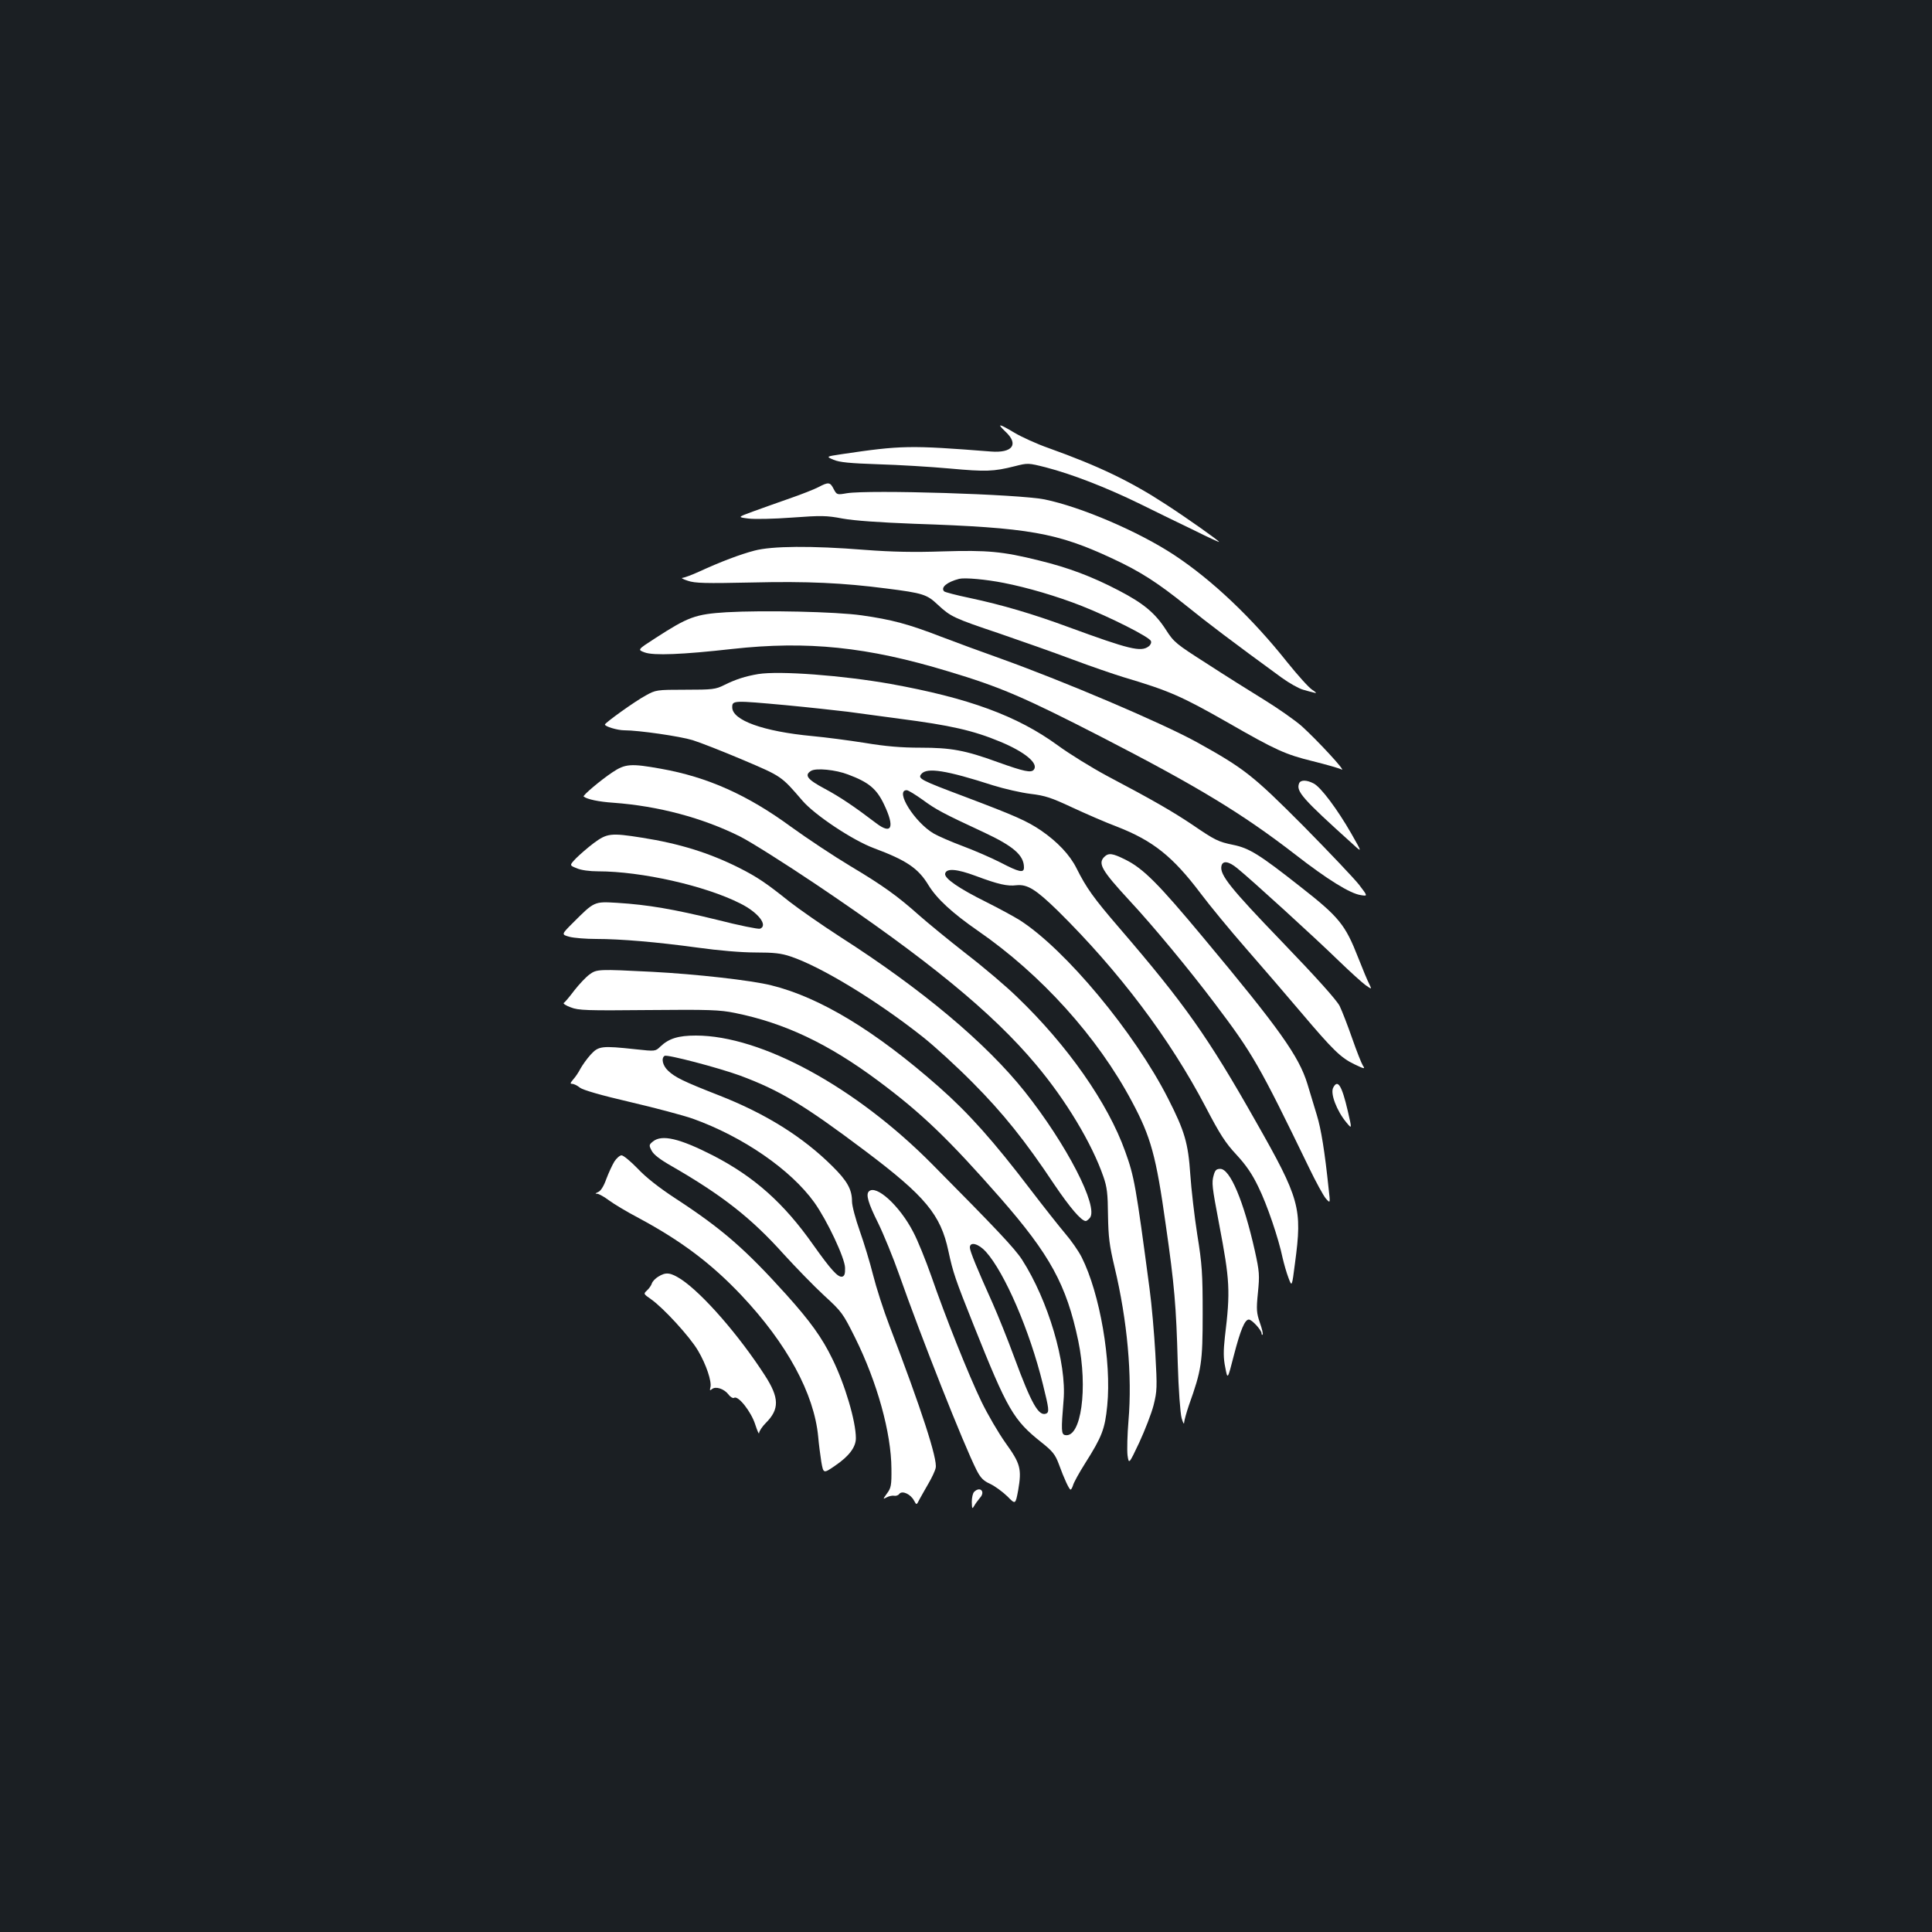 <?xml version="1.0" standalone="no"?>
<!DOCTYPE svg PUBLIC "-//W3C//DTD SVG 20010904//EN"
 "http://www.w3.org/TR/2001/REC-SVG-20010904/DTD/svg10.dtd">
<svg version="1.0" xmlns="http://www.w3.org/2000/svg"
 width="1000pt" height="1000pt" viewBox="0 0 1000 1000"
 preserveAspectRatio="xMidYMid meet">
<rect width="100%" height="100%" fill="#1b1f23"/>
<g transform="translate(0,1000) scale(0.1,-0.1)"
fill="#ffffff" stroke="none">
<path d="M5204 7766 c71 -66 37 -112 -76 -103 -420 33 -463 32 -773 -14 -80
-12 -80 -12 -40 -29 31 -13 84 -18 230 -23 105 -3 271 -13 370 -22 188 -17
227 -16 338 12 67 17 69 17 160 -6 135 -35 311 -103 487 -189 85 -42 212 -104
283 -138 70 -35 127 -61 127 -59 0 6 -167 124 -275 194 -182 119 -348 199
-608 292 -60 21 -139 57 -176 79 -82 49 -93 50 -47 6z"/>
<path d="M4237 7479 c-21 -11 -89 -38 -150 -59 -62 -22 -148 -52 -191 -68 -79
-29 -79 -29 -22 -36 31 -4 132 -2 225 5 152 11 178 11 262 -5 61 -11 190 -20
369 -27 597 -20 741 -46 1030 -181 142 -66 232 -124 380 -243 110 -89 238
-186 493 -372 40 -29 90 -57 112 -63 22 -6 49 -14 60 -16 12 -3 6 3 -12 15
-18 11 -76 76 -130 143 -181 228 -388 425 -585 555 -185 122 -482 249 -671
288 -133 27 -905 51 -1024 32 -51 -9 -52 -8 -68 22 -18 36 -27 37 -78 10z"/>
<path d="M3905 7150 c-73 -19 -174 -57 -287 -109 -37 -17 -76 -31 -85 -32 -10
0 2 -7 27 -15 37 -13 93 -14 330 -9 290 7 474 -2 698 -31 190 -24 210 -31 266
-84 67 -62 81 -69 319 -149 111 -38 281 -98 377 -134 96 -36 216 -77 265 -92
235 -70 298 -97 540 -235 249 -143 298 -165 440 -200 72 -18 139 -37 149 -43
27 -13 -128 154 -208 226 -36 31 -123 92 -193 135 -70 43 -204 127 -296 187
-160 102 -171 111 -212 175 -56 87 -116 137 -245 204 -138 72 -260 118 -412
155 -189 47 -267 54 -498 47 -147 -5 -261 -3 -405 8 -275 22 -480 20 -570 -4z
m1290 -167 c123 -24 276 -69 403 -119 147 -58 352 -161 359 -182 4 -8 -2 -21
-12 -28 -40 -30 -100 -15 -414 100 -184 68 -343 115 -512 151 -68 14 -128 30
-132 34 -20 20 15 49 78 65 30 7 139 -3 230 -21z"/>
<path d="M3760 6831 c-161 -10 -198 -24 -368 -134 -93 -60 -93 -60 -55 -74 46
-17 195 -11 453 18 389 43 700 11 1118 -116 271 -81 395 -135 794 -340 501
-258 729 -397 1001 -607 167 -130 285 -203 340 -211 37 -6 37 -6 -8 53 -25 32
-154 168 -287 303 -264 265 -307 299 -556 437 -185 101 -681 312 -1012 431
-96 34 -237 86 -313 115 -163 63 -251 87 -407 109 -132 19 -507 27 -700 16z"/>
<path d="M3924 6511 c-65 -11 -116 -27 -176 -57 -44 -22 -60 -24 -200 -24
-150 0 -154 -1 -206 -30 -56 -30 -210 -141 -211 -150 -1 -10 65 -30 100 -30
75 0 289 -31 354 -51 39 -12 156 -58 260 -102 202 -86 198 -83 309 -212 64
-74 259 -204 369 -245 169 -63 230 -104 283 -192 44 -71 122 -143 256 -236
326 -225 619 -549 797 -884 98 -183 125 -281 175 -638 45 -313 54 -420 62
-715 4 -138 13 -259 20 -285 7 -25 13 -35 13 -23 1 12 12 52 25 90 65 182 71
220 71 473 0 207 -3 256 -28 410 -15 96 -31 236 -36 310 -11 164 -29 225 -115
394 -173 341 -532 773 -769 924 -29 18 -106 60 -172 93 -143 71 -218 123 -213
147 6 29 60 25 159 -12 115 -43 163 -54 210 -48 57 6 101 -22 214 -132 318
-314 580 -662 765 -1015 74 -142 103 -187 160 -248 49 -53 81 -99 113 -166 46
-93 105 -268 126 -369 7 -30 20 -76 30 -102 18 -48 18 -48 34 77 38 284 26
330 -205 736 -245 433 -367 606 -707 1001 -130 151 -168 204 -219 306 -35 70
-99 137 -183 195 -74 50 -133 76 -392 174 -234 88 -248 95 -228 119 29 35 129
19 371 -59 58 -18 145 -38 194 -44 76 -9 108 -20 215 -70 69 -32 174 -78 233
-100 187 -73 289 -155 433 -346 45 -60 151 -189 235 -285 84 -96 212 -245 284
-330 166 -196 206 -235 277 -269 52 -25 56 -25 43 -6 -7 11 -32 74 -55 140
-23 66 -52 141 -65 168 -16 31 -118 145 -298 332 -267 277 -323 347 -314 392
6 30 37 26 82 -11 73 -59 404 -361 521 -475 61 -59 125 -117 143 -130 33 -23
33 -23 19 6 -8 15 -34 77 -57 136 -67 171 -98 210 -300 368 -212 167 -264 199
-347 216 -78 16 -94 24 -214 106 -99 66 -198 124 -439 251 -80 43 -195 114
-255 158 -210 153 -461 245 -865 318 -248 44 -575 69 -686 51z m144 -161 c117
-11 261 -27 320 -34 59 -8 179 -24 267 -36 264 -34 383 -61 522 -119 128 -53
200 -113 174 -145 -14 -17 -49 -10 -186 39 -170 62 -243 75 -400 75 -101 0
-182 7 -290 25 -82 13 -204 29 -270 35 -255 24 -415 82 -415 149 0 36 5 36
278 11z m322 -359 c107 -40 147 -74 185 -153 58 -121 41 -161 -41 -98 -109 83
-187 136 -266 178 -90 48 -106 70 -70 92 25 16 128 6 192 -19z m386 -131 c68
-50 103 -69 316 -168 154 -72 208 -119 208 -182 0 -30 -24 -25 -122 26 -49 25
-137 63 -196 85 -59 22 -125 51 -148 64 -100 58 -204 225 -141 225 8 0 45 -23
83 -50z"/>
<path d="M3169 6002 c-60 -40 -155 -120 -148 -125 18 -14 78 -27 154 -32 233
-17 461 -78 654 -174 56 -28 233 -140 394 -248 574 -386 913 -663 1139 -933
155 -184 290 -409 349 -580 19 -54 23 -88 24 -200 2 -114 7 -155 34 -269 66
-276 92 -562 72 -795 -6 -71 -8 -151 -5 -178 7 -48 7 -48 61 66 29 63 63 150
74 193 18 73 19 90 9 268 -6 105 -19 255 -30 335 -71 535 -79 580 -126 710
-89 250 -299 550 -560 800 -54 53 -173 154 -264 224 -91 71 -199 160 -240 196
-113 101 -189 156 -360 258 -85 51 -222 142 -305 202 -225 165 -432 258 -674
301 -156 28 -185 26 -252 -19z"/>
<path d="M6724 5945 c-16 -41 16 -78 279 -315 48 -44 48 -44 -9 56 -71 124
-158 241 -195 259 -36 19 -68 19 -75 0z"/>
<path d="M3073 5636 c-32 -24 -73 -60 -92 -79 -34 -36 -34 -36 4 -51 22 -10
67 -16 111 -16 223 0 553 -74 735 -166 93 -46 146 -114 103 -131 -9 -3 -109
17 -222 46 -225 55 -357 78 -518 88 -119 7 -117 8 -229 -104 -60 -60 -60 -60
-17 -72 23 -6 85 -11 137 -11 128 0 315 -16 527 -45 108 -15 225 -25 298 -25
96 0 133 -4 183 -21 158 -53 447 -229 682 -415 61 -48 178 -155 260 -238 157
-158 271 -300 422 -527 82 -121 140 -189 163 -189 4 0 13 7 21 16 47 57 -121
382 -337 654 -200 251 -531 529 -954 800 -96 62 -215 145 -265 184 -120 96
-166 127 -261 175 -154 77 -309 125 -500 155 -163 26 -182 23 -251 -28z"/>
<path d="M5715 5564 c-33 -34 -12 -70 130 -224 125 -134 313 -362 439 -529
202 -267 233 -322 492 -856 34 -71 73 -142 86 -158 24 -27 24 -27 15 50 -20
192 -39 310 -61 381 -13 42 -35 115 -49 162 -44 143 -144 284 -538 756 -234
281 -311 358 -403 404 -68 34 -88 37 -111 14z"/>
<path d="M3051 4956 c-18 -13 -53 -50 -78 -82 -25 -33 -49 -62 -55 -65 -5 -3
11 -14 36 -23 40 -16 83 -17 403 -14 314 3 369 1 447 -15 257 -52 483 -159
741 -351 226 -168 365 -302 632 -606 258 -295 343 -450 404 -740 51 -246 15
-504 -68 -488 -20 4 -21 24 -8 180 17 192 -80 518 -215 728 -39 60 -137 163
-465 494 -396 400 -885 666 -1223 666 -91 0 -140 -15 -184 -57 -26 -25 -26
-25 -128 -14 -176 19 -192 17 -233 -28 -20 -22 -43 -55 -53 -73 -9 -18 -26
-43 -37 -55 -16 -19 -17 -23 -5 -23 8 0 27 -9 40 -20 16 -12 108 -39 259 -74
129 -30 275 -69 324 -86 260 -93 508 -264 630 -434 67 -94 158 -288 159 -338
1 -31 -3 -43 -15 -46 -22 -4 -57 34 -150 165 -152 216 -305 352 -518 462 -174
89 -265 110 -311 73 -21 -17 -22 -20 -7 -48 10 -20 44 -46 102 -79 264 -152
414 -270 580 -455 63 -69 157 -166 210 -215 93 -85 98 -93 161 -219 115 -232
187 -493 188 -678 1 -86 -2 -100 -23 -128 -22 -31 -22 -31 -1 -20 11 6 29 10
38 8 9 -2 22 2 27 10 15 18 58 -1 76 -35 13 -24 13 -24 28 6 9 16 30 54 47 83
17 29 34 65 37 80 11 43 -74 305 -238 733 -32 83 -70 202 -86 266 -16 64 -47
166 -69 228 -22 62 -40 130 -40 152 0 62 -24 106 -102 183 -153 152 -345 272
-588 367 -184 72 -226 93 -262 127 -28 26 -37 65 -18 77 14 8 277 -61 390
-102 207 -77 330 -151 648 -390 312 -235 391 -330 431 -519 24 -111 35 -144
131 -384 175 -438 205 -490 351 -606 57 -45 71 -63 89 -111 29 -80 54 -132 61
-133 4 0 9 10 13 22 3 13 31 64 62 113 88 139 103 178 115 299 23 229 -38 581
-132 768 -16 32 -55 88 -87 125 -32 38 -111 138 -176 223 -194 255 -323 399
-476 534 -329 290 -616 464 -868 526 -104 26 -388 58 -618 70 -276 14 -285 14
-323 -14z m2052 -1435 c97 -108 227 -408 295 -686 32 -129 34 -145 16 -152
-38 -14 -75 50 -164 291 -34 93 -85 219 -112 280 -80 178 -118 270 -118 289 0
32 45 20 83 -22z"/>
<path d="M6901 4371 c-17 -30 18 -121 68 -181 29 -35 29 -35 7 60 -31 133 -52
165 -75 121z"/>
<path d="M3180 3988 c-11 -18 -30 -59 -42 -91 -13 -37 -29 -62 -42 -67 -16 -7
-17 -9 -4 -9 9 -1 36 -16 60 -34 24 -18 92 -59 153 -91 220 -118 377 -236 532
-400 236 -250 377 -509 398 -733 3 -37 11 -96 16 -129 11 -62 11 -62 72 -20
72 49 107 96 107 142 0 87 -56 277 -122 411 -53 109 -114 194 -239 333 -212
235 -331 339 -573 497 -84 55 -153 109 -195 154 -37 38 -74 69 -84 69 -9 0
-26 -15 -37 -32z"/>
<path d="M6282 3917 c-11 -39 -9 -57 28 -252 56 -294 59 -346 30 -585 -8 -73
-8 -110 2 -158 12 -64 12 -64 44 61 35 135 57 187 78 187 16 0 66 -55 66 -72
0 -6 2 -9 5 -6 4 3 -3 31 -14 62 -17 50 -19 67 -10 155 9 91 8 108 -16 217
-58 258 -128 424 -179 424 -20 0 -27 -7 -34 -33z"/>
<path d="M4497 3833 c-16 -16 -3 -61 47 -161 29 -59 79 -181 111 -272 112
-319 333 -878 400 -1010 20 -39 35 -55 71 -71 25 -12 64 -41 88 -64 42 -43 42
-43 56 31 19 111 12 138 -65 245 -37 52 -93 148 -125 214 -67 139 -186 437
-260 651 -29 82 -70 184 -93 227 -70 136 -193 248 -230 210z"/>
<path d="M3407 3392 c-15 -9 -30 -25 -33 -35 -3 -10 -14 -26 -25 -36 -19 -18
-19 -18 21 -46 63 -44 201 -194 243 -266 42 -71 72 -160 64 -190 -4 -16 -3
-18 8 -9 19 16 62 2 85 -27 10 -14 24 -22 30 -18 21 13 88 -72 109 -138 11
-34 20 -54 20 -44 1 10 16 33 35 52 71 71 70 130 -5 246 -135 209 -322 423
-433 497 -56 36 -79 39 -119 14z"/>
<path d="M5042 2278 c-7 -7 -12 -30 -12 -52 1 -36 2 -38 12 -21 6 11 20 30 30
42 30 32 1 62 -30 31z"/>
</g>
</svg>
